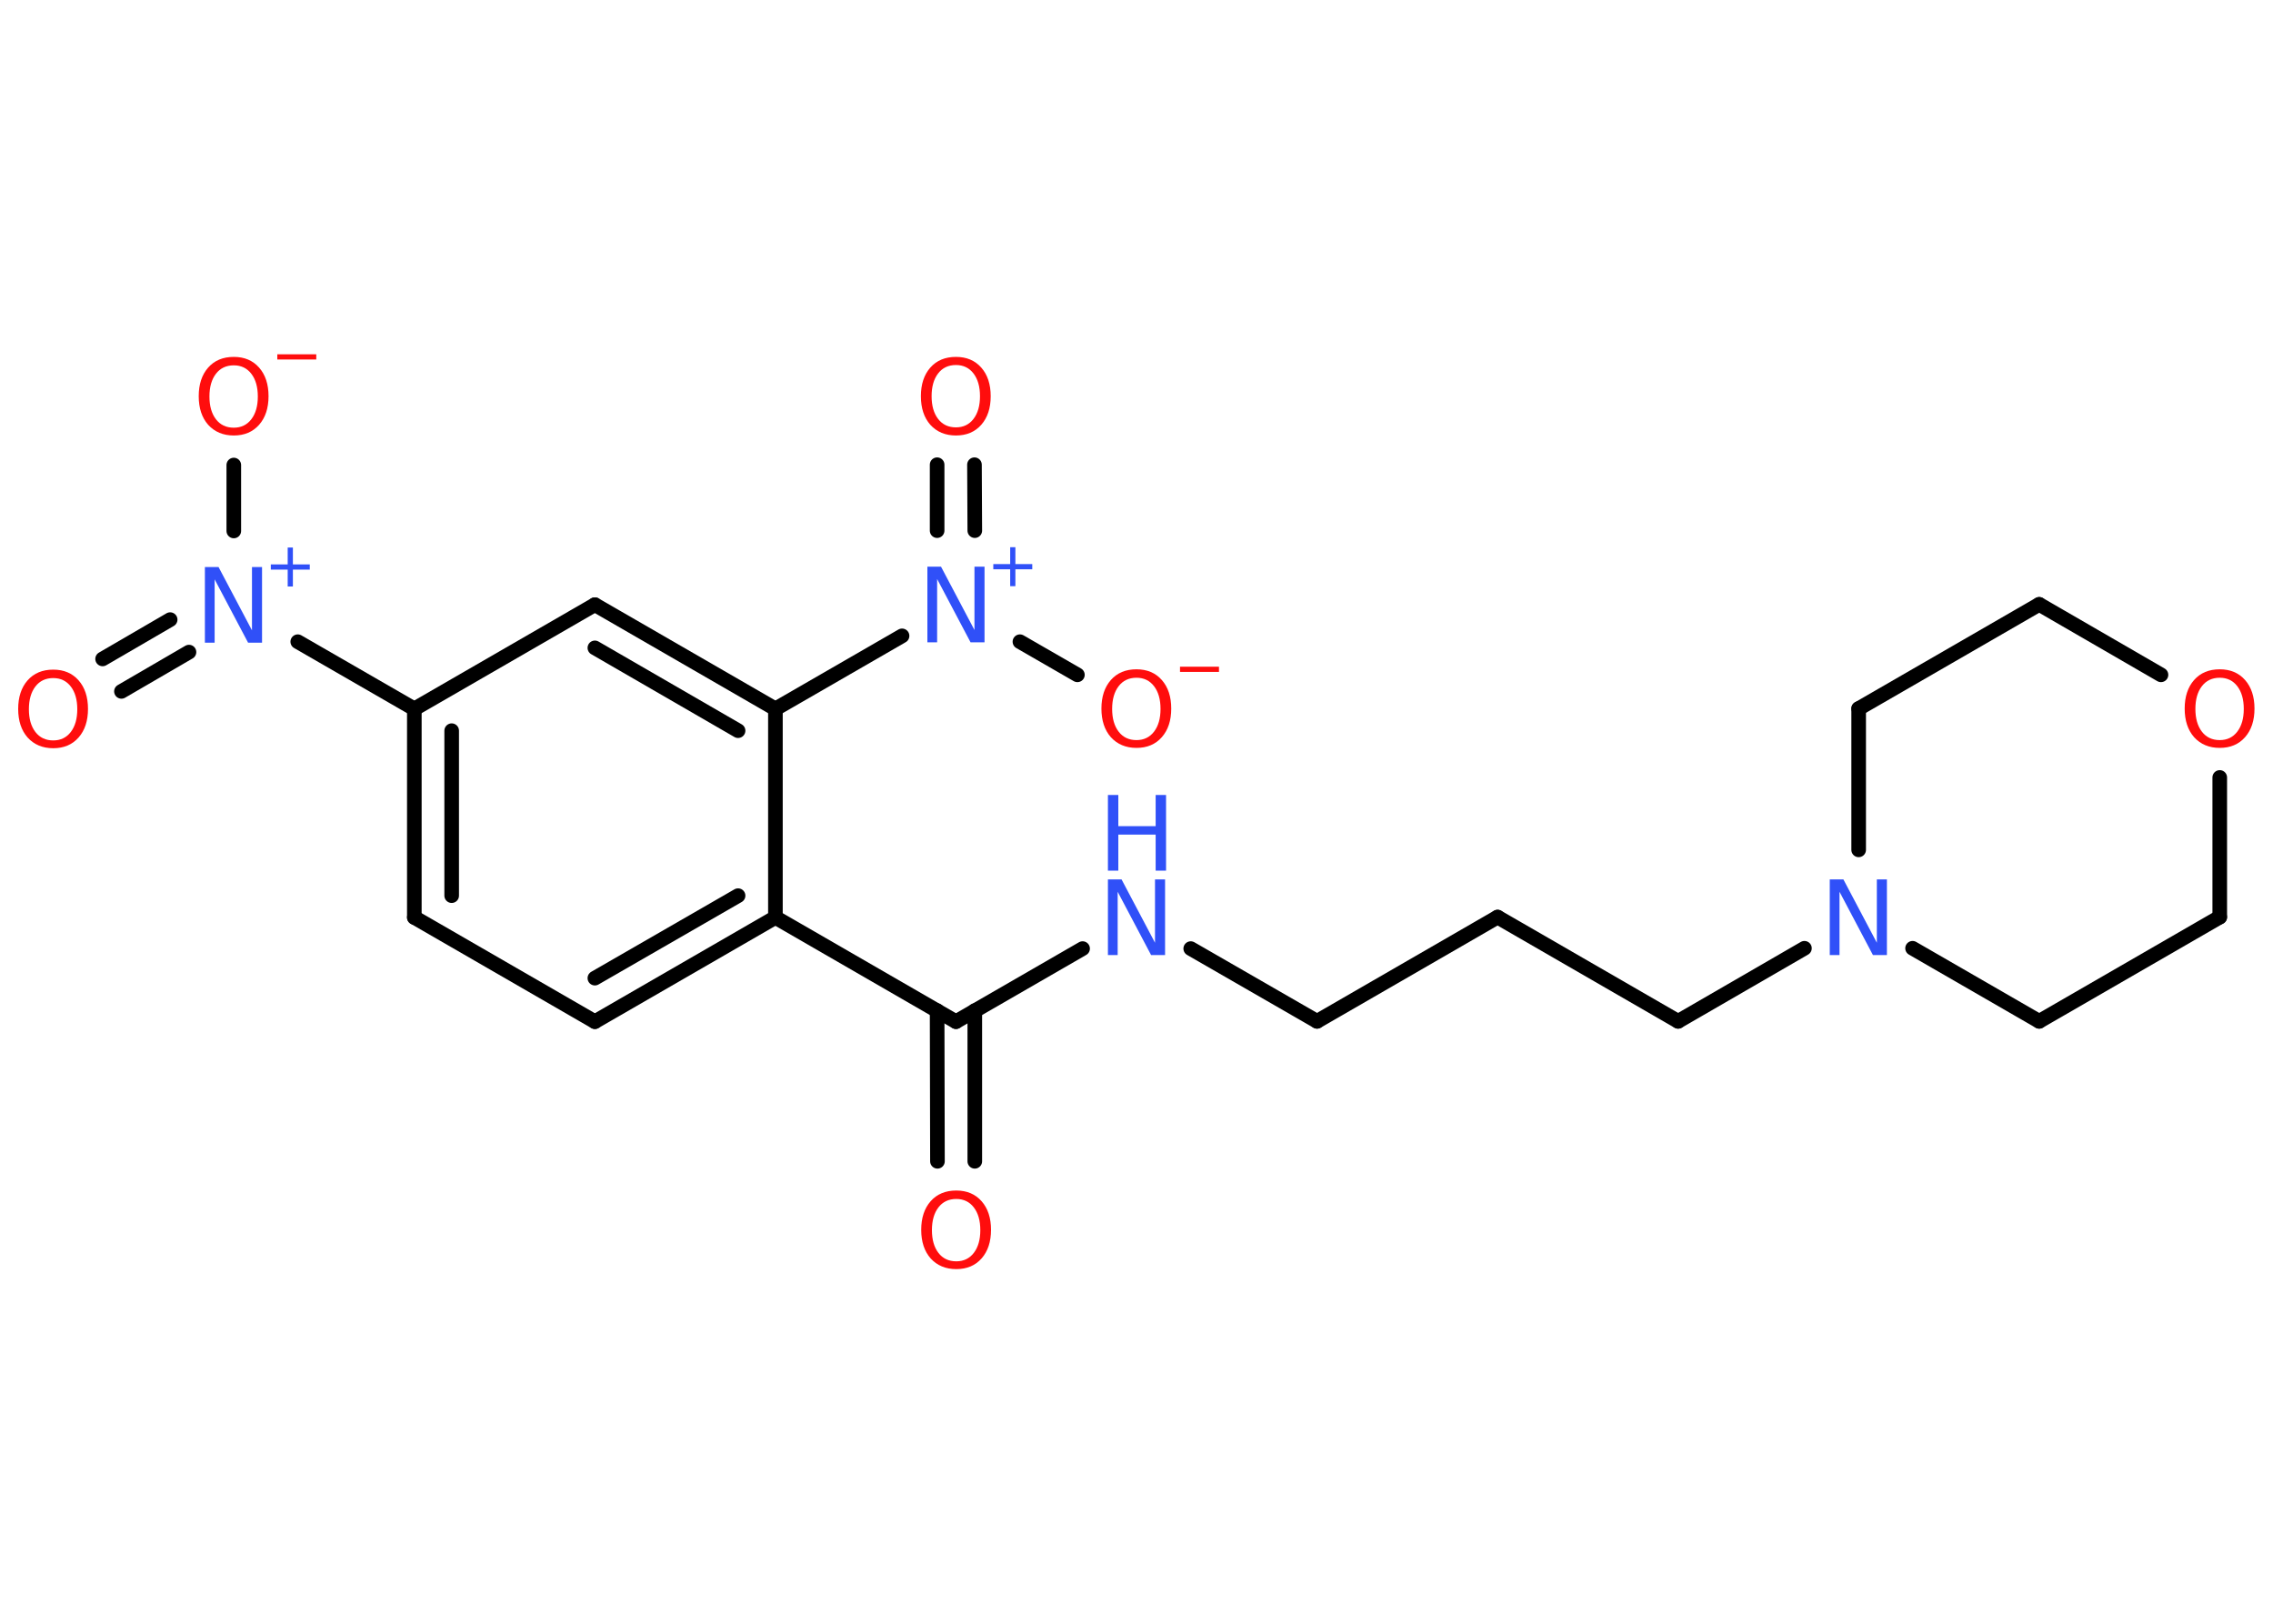 <?xml version='1.0' encoding='UTF-8'?>
<!DOCTYPE svg PUBLIC "-//W3C//DTD SVG 1.1//EN" "http://www.w3.org/Graphics/SVG/1.1/DTD/svg11.dtd">
<svg version='1.2' xmlns='http://www.w3.org/2000/svg' xmlns:xlink='http://www.w3.org/1999/xlink' width='70.0mm' height='50.0mm' viewBox='0 0 70.0 50.0'>
  <desc>Generated by the Chemistry Development Kit (http://github.com/cdk)</desc>
  <g stroke-linecap='round' stroke-linejoin='round' stroke='#000000' stroke-width='.45' fill='#FF0D0D'>
    <rect x='.0' y='.0' width='70.0' height='50.0' fill='#FFFFFF' stroke='none'/>
    <g id='mol1' class='mol'>
      <g id='mol1bnd1' class='bond'>
        <line x1='28.87' y1='35.76' x2='28.86' y2='31.12'/>
        <line x1='30.02' y1='35.76' x2='30.02' y2='31.12'/>
      </g>
      <line id='mol1bnd2' class='bond' x1='29.44' y1='31.46' x2='33.34' y2='29.21'/>
      <line id='mol1bnd3' class='bond' x1='36.67' y1='29.21' x2='40.56' y2='31.45'/>
      <line id='mol1bnd4' class='bond' x1='40.56' y1='31.45' x2='46.12' y2='28.24'/>
      <line id='mol1bnd5' class='bond' x1='46.12' y1='28.24' x2='51.68' y2='31.45'/>
      <line id='mol1bnd6' class='bond' x1='51.68' y1='31.45' x2='55.57' y2='29.2'/>
      <line id='mol1bnd7' class='bond' x1='57.24' y1='26.17' x2='57.24' y2='21.82'/>
      <line id='mol1bnd8' class='bond' x1='57.24' y1='21.82' x2='62.8' y2='18.61'/>
      <line id='mol1bnd9' class='bond' x1='62.8' y1='18.61' x2='66.55' y2='20.78'/>
      <line id='mol1bnd10' class='bond' x1='68.36' y1='23.94' x2='68.36' y2='28.24'/>
      <line id='mol1bnd11' class='bond' x1='68.36' y1='28.24' x2='62.8' y2='31.45'/>
      <line id='mol1bnd12' class='bond' x1='58.9' y1='29.2' x2='62.8' y2='31.45'/>
      <line id='mol1bnd13' class='bond' x1='29.44' y1='31.46' x2='23.88' y2='28.25'/>
      <g id='mol1bnd14' class='bond'>
        <line x1='18.32' y1='31.46' x2='23.88' y2='28.25'/>
        <line x1='18.32' y1='30.12' x2='22.73' y2='27.58'/>
      </g>
      <line id='mol1bnd15' class='bond' x1='18.32' y1='31.46' x2='12.76' y2='28.25'/>
      <g id='mol1bnd16' class='bond'>
        <line x1='12.76' y1='21.83' x2='12.76' y2='28.25'/>
        <line x1='13.91' y1='22.5' x2='13.91' y2='27.58'/>
      </g>
      <line id='mol1bnd17' class='bond' x1='12.76' y1='21.83' x2='9.17' y2='19.76'/>
      <g id='mol1bnd18' class='bond'>
        <line x1='5.82' y1='20.08' x2='3.74' y2='21.29'/>
        <line x1='5.24' y1='19.08' x2='3.16' y2='20.29'/>
      </g>
      <line id='mol1bnd19' class='bond' x1='7.2' y1='16.35' x2='7.2' y2='14.32'/>
      <line id='mol1bnd20' class='bond' x1='12.76' y1='21.83' x2='18.32' y2='18.62'/>
      <g id='mol1bnd21' class='bond'>
        <line x1='23.88' y1='21.83' x2='18.32' y2='18.62'/>
        <line x1='22.73' y1='22.5' x2='18.32' y2='19.95'/>
      </g>
      <line id='mol1bnd22' class='bond' x1='23.88' y1='28.25' x2='23.88' y2='21.83'/>
      <line id='mol1bnd23' class='bond' x1='23.88' y1='21.83' x2='27.78' y2='19.58'/>
      <g id='mol1bnd24' class='bond'>
        <line x1='28.86' y1='16.34' x2='28.86' y2='14.31'/>
        <line x1='30.02' y1='16.34' x2='30.01' y2='14.31'/>
      </g>
      <line id='mol1bnd25' class='bond' x1='31.41' y1='19.76' x2='33.18' y2='20.78'/>
      <path id='mol1atm1' class='atom' d='M29.45 36.92q-.35 .0 -.55 .26q-.2 .26 -.2 .7q.0 .44 .2 .7q.2 .26 .55 .26q.34 .0 .54 -.26q.2 -.26 .2 -.7q.0 -.44 -.2 -.7q-.2 -.26 -.54 -.26zM29.45 36.66q.49 .0 .78 .33q.29 .33 .29 .88q.0 .55 -.29 .88q-.29 .33 -.78 .33q-.49 .0 -.79 -.33q-.29 -.33 -.29 -.88q.0 -.55 .29 -.88q.29 -.33 .79 -.33z' stroke='none'/>
      <g id='mol1atm3' class='atom'>
        <path d='M34.12 27.08h.42l1.03 1.95v-1.95h.31v2.33h-.43l-1.03 -1.95v1.95h-.3v-2.33z' stroke='none' fill='#3050F8'/>
        <path d='M34.12 24.48h.32v.96h1.15v-.96h.32v2.33h-.32v-1.11h-1.15v1.11h-.32v-2.33z' stroke='none' fill='#3050F8'/>
      </g>
      <path id='mol1atm7' class='atom' d='M56.35 27.08h.42l1.03 1.95v-1.95h.31v2.33h-.43l-1.03 -1.95v1.95h-.3v-2.33z' stroke='none' fill='#3050F8'/>
      <path id='mol1atm10' class='atom' d='M68.36 20.87q-.35 .0 -.55 .26q-.2 .26 -.2 .7q.0 .44 .2 .7q.2 .26 .55 .26q.34 .0 .54 -.26q.2 -.26 .2 -.7q.0 -.44 -.2 -.7q-.2 -.26 -.54 -.26zM68.36 20.61q.49 .0 .78 .33q.29 .33 .29 .88q.0 .55 -.29 .88q-.29 .33 -.78 .33q-.49 .0 -.79 -.33q-.29 -.33 -.29 -.88q.0 -.55 .29 -.88q.29 -.33 .79 -.33z' stroke='none'/>
      <g id='mol1atm17' class='atom'>
        <path d='M6.31 17.46h.42l1.03 1.95v-1.95h.31v2.33h-.43l-1.03 -1.95v1.95h-.3v-2.33z' stroke='none' fill='#3050F8'/>
        <path d='M9.02 16.86v.52h.52v.16h-.52v.52h-.16v-.52h-.52v-.16h.52v-.52h.16z' stroke='none' fill='#3050F8'/>
      </g>
      <path id='mol1atm18' class='atom' d='M1.64 20.88q-.35 .0 -.55 .26q-.2 .26 -.2 .7q.0 .44 .2 .7q.2 .26 .55 .26q.34 .0 .54 -.26q.2 -.26 .2 -.7q.0 -.44 -.2 -.7q-.2 -.26 -.54 -.26zM1.64 20.62q.49 .0 .78 .33q.29 .33 .29 .88q.0 .55 -.29 .88q-.29 .33 -.78 .33q-.49 .0 -.79 -.33q-.29 -.33 -.29 -.88q.0 -.55 .29 -.88q.29 -.33 .79 -.33z' stroke='none'/>
      <g id='mol1atm19' class='atom'>
        <path d='M7.2 11.25q-.35 .0 -.55 .26q-.2 .26 -.2 .7q.0 .44 .2 .7q.2 .26 .55 .26q.34 .0 .54 -.26q.2 -.26 .2 -.7q.0 -.44 -.2 -.7q-.2 -.26 -.54 -.26zM7.2 10.99q.49 .0 .78 .33q.29 .33 .29 .88q.0 .55 -.29 .88q-.29 .33 -.78 .33q-.49 .0 -.79 -.33q-.29 -.33 -.29 -.88q.0 -.55 .29 -.88q.29 -.33 .79 -.33z' stroke='none'/>
        <path d='M8.54 10.91h1.2v.16h-1.2v-.16z' stroke='none'/>
      </g>
      <g id='mol1atm22' class='atom'>
        <path d='M28.56 17.45h.42l1.03 1.95v-1.95h.31v2.33h-.43l-1.03 -1.95v1.95h-.3v-2.33z' stroke='none' fill='#3050F8'/>
        <path d='M31.27 16.85v.52h.52v.16h-.52v.52h-.16v-.52h-.52v-.16h.52v-.52h.16z' stroke='none' fill='#3050F8'/>
      </g>
      <path id='mol1atm23' class='atom' d='M29.44 11.24q-.35 .0 -.55 .26q-.2 .26 -.2 .7q.0 .44 .2 .7q.2 .26 .55 .26q.34 .0 .54 -.26q.2 -.26 .2 -.7q.0 -.44 -.2 -.7q-.2 -.26 -.54 -.26zM29.44 10.99q.49 .0 .78 .33q.29 .33 .29 .88q.0 .55 -.29 .88q-.29 .33 -.78 .33q-.49 .0 -.79 -.33q-.29 -.33 -.29 -.88q.0 -.55 .29 -.88q.29 -.33 .79 -.33z' stroke='none'/>
      <g id='mol1atm24' class='atom'>
        <path d='M35.0 20.87q-.35 .0 -.55 .26q-.2 .26 -.2 .7q.0 .44 .2 .7q.2 .26 .55 .26q.34 .0 .54 -.26q.2 -.26 .2 -.7q.0 -.44 -.2 -.7q-.2 -.26 -.54 -.26zM35.0 20.61q.49 .0 .78 .33q.29 .33 .29 .88q.0 .55 -.29 .88q-.29 .33 -.78 .33q-.49 .0 -.79 -.33q-.29 -.33 -.29 -.88q.0 -.55 .29 -.88q.29 -.33 .79 -.33z' stroke='none'/>
        <path d='M36.34 20.53h1.2v.16h-1.2v-.16z' stroke='none'/>
      </g>
    </g>
  </g>
</svg>
